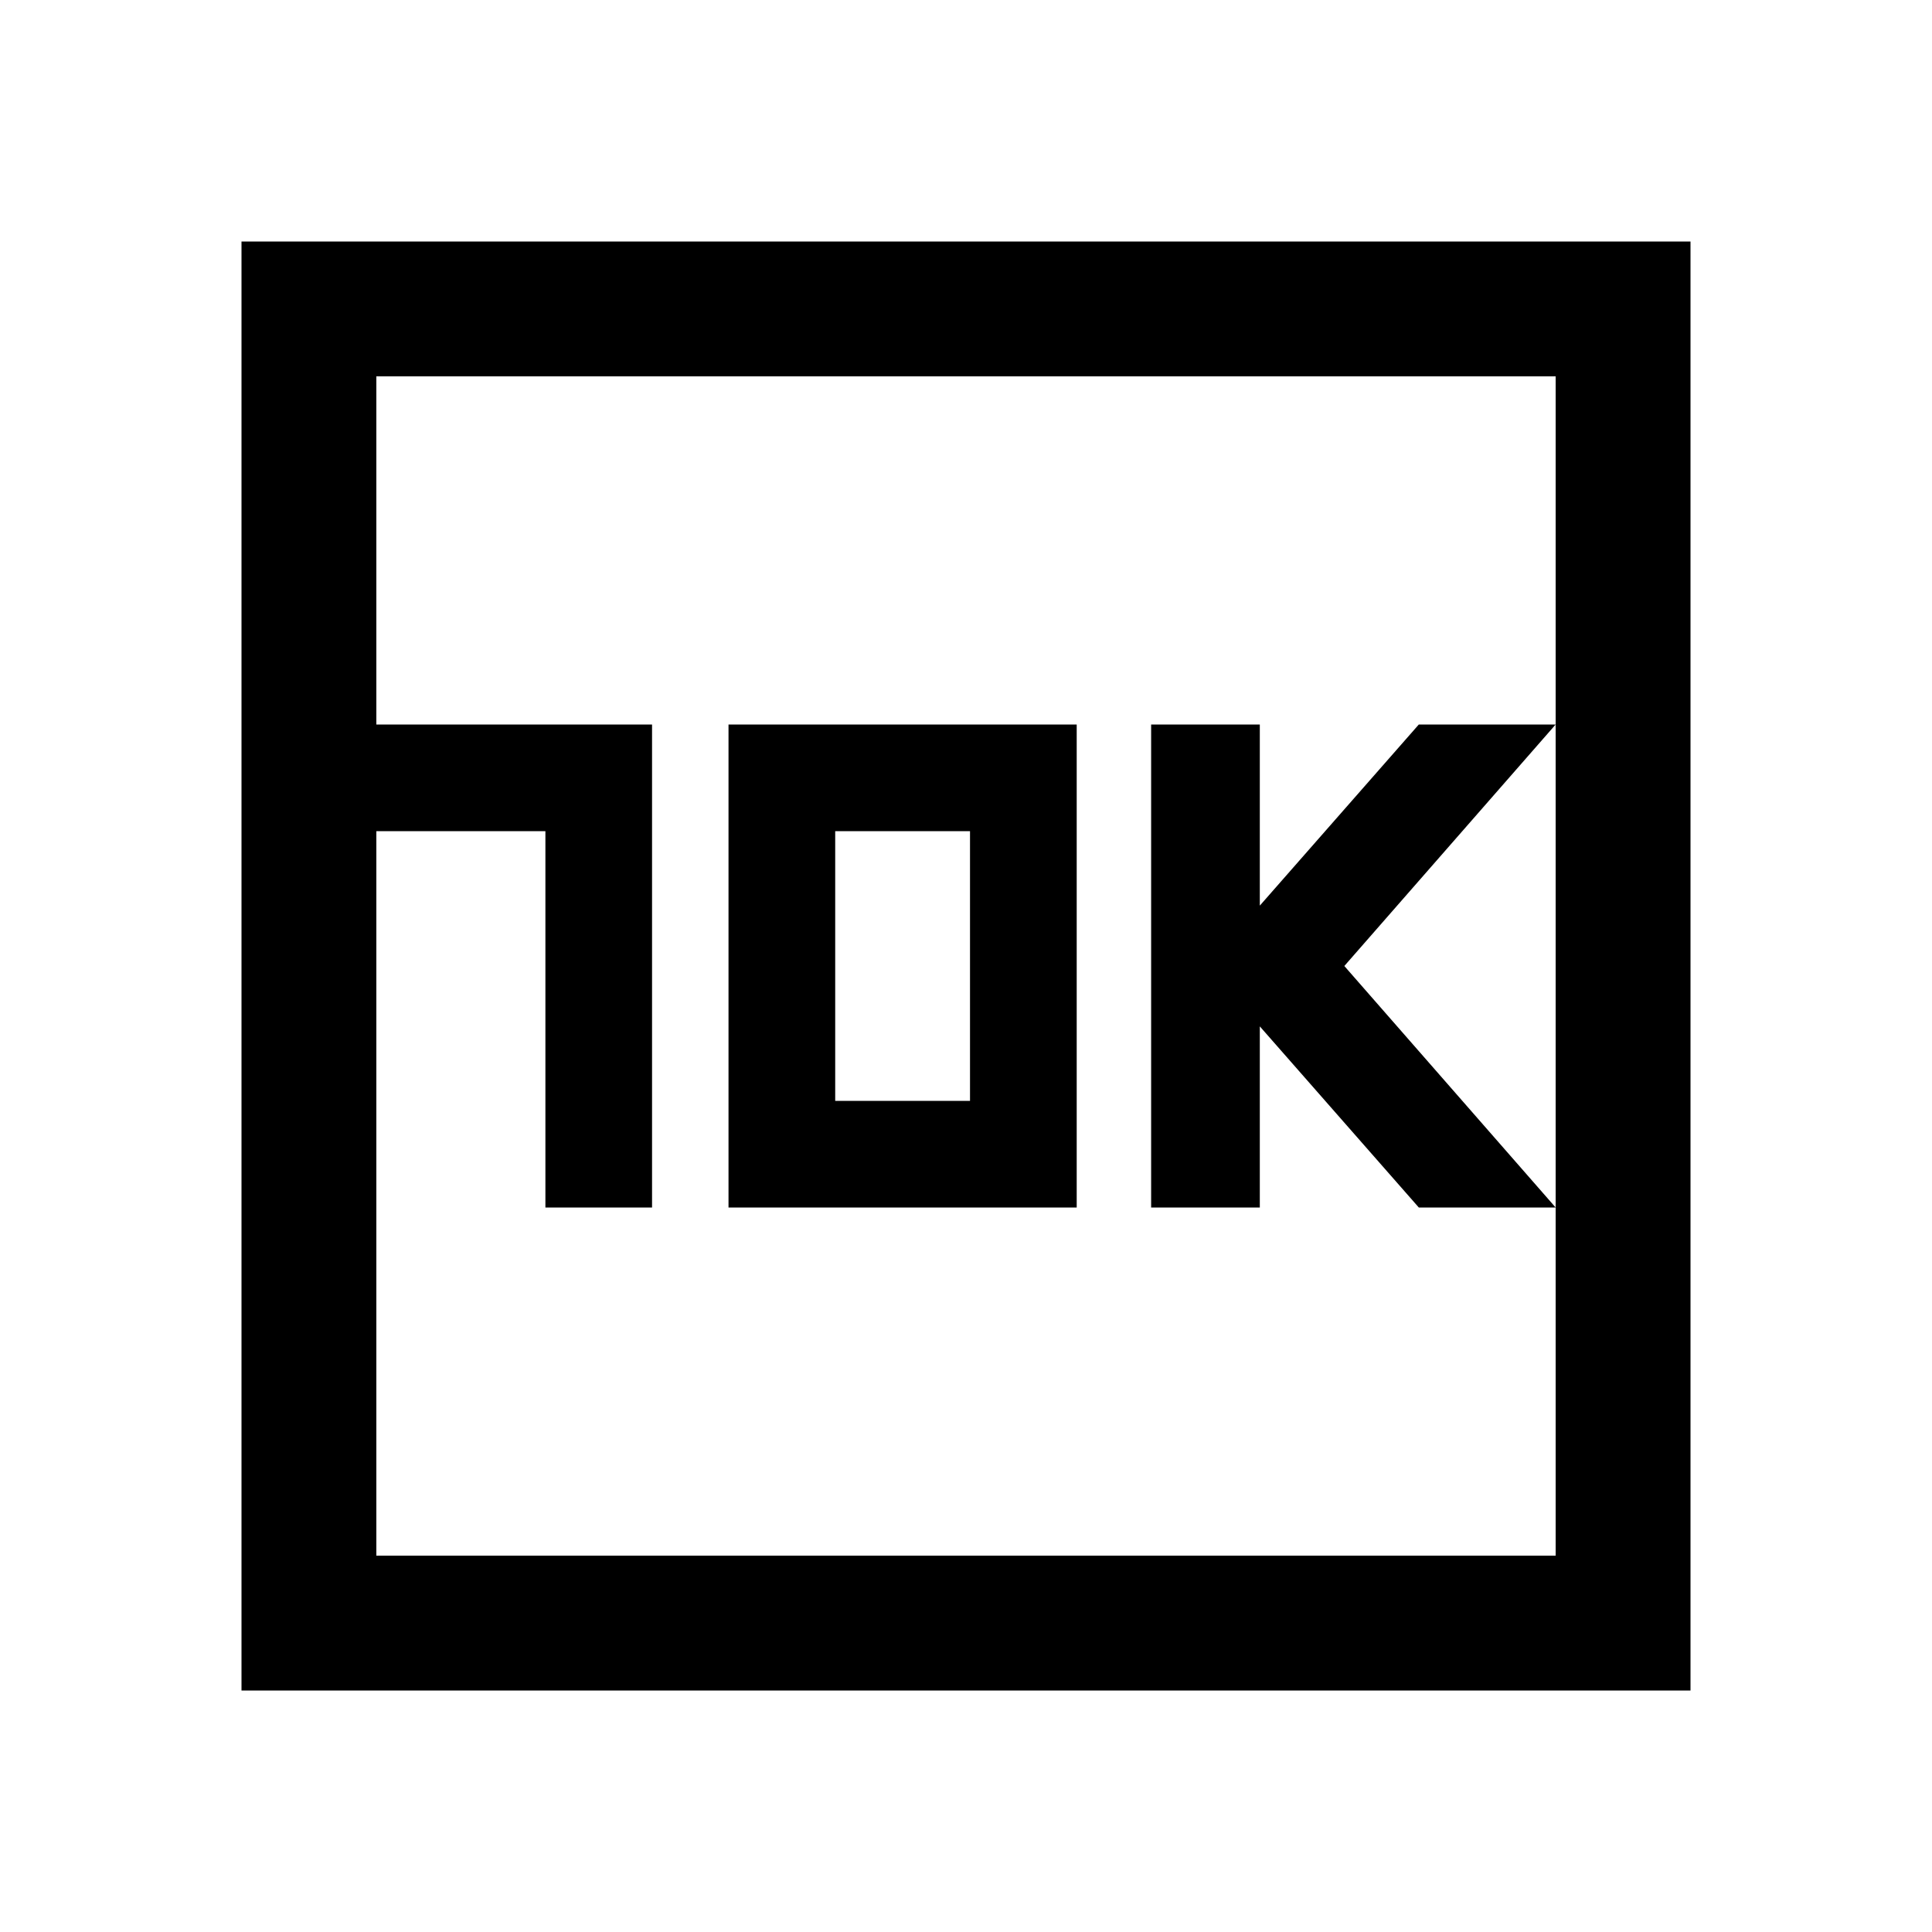 <svg xmlns="http://www.w3.org/2000/svg" height="40" width="40"><path d="M23.833 25h2.25v-3.75L29.375 25h2.833l-4.375-5 4.375-5h-2.833l-3.292 3.75V15h-2.25Zm-12.541 0H13.5V15H7.792v2.208h3.5Zm3.791 0h7.209V15h-7.209Zm2.209-2.208v-5.584h2.791v5.584ZM5 35V5h30v30Zm2.792-2.792h24.416V7.792H7.792Zm0 0V7.792v24.416Z"/></svg>
